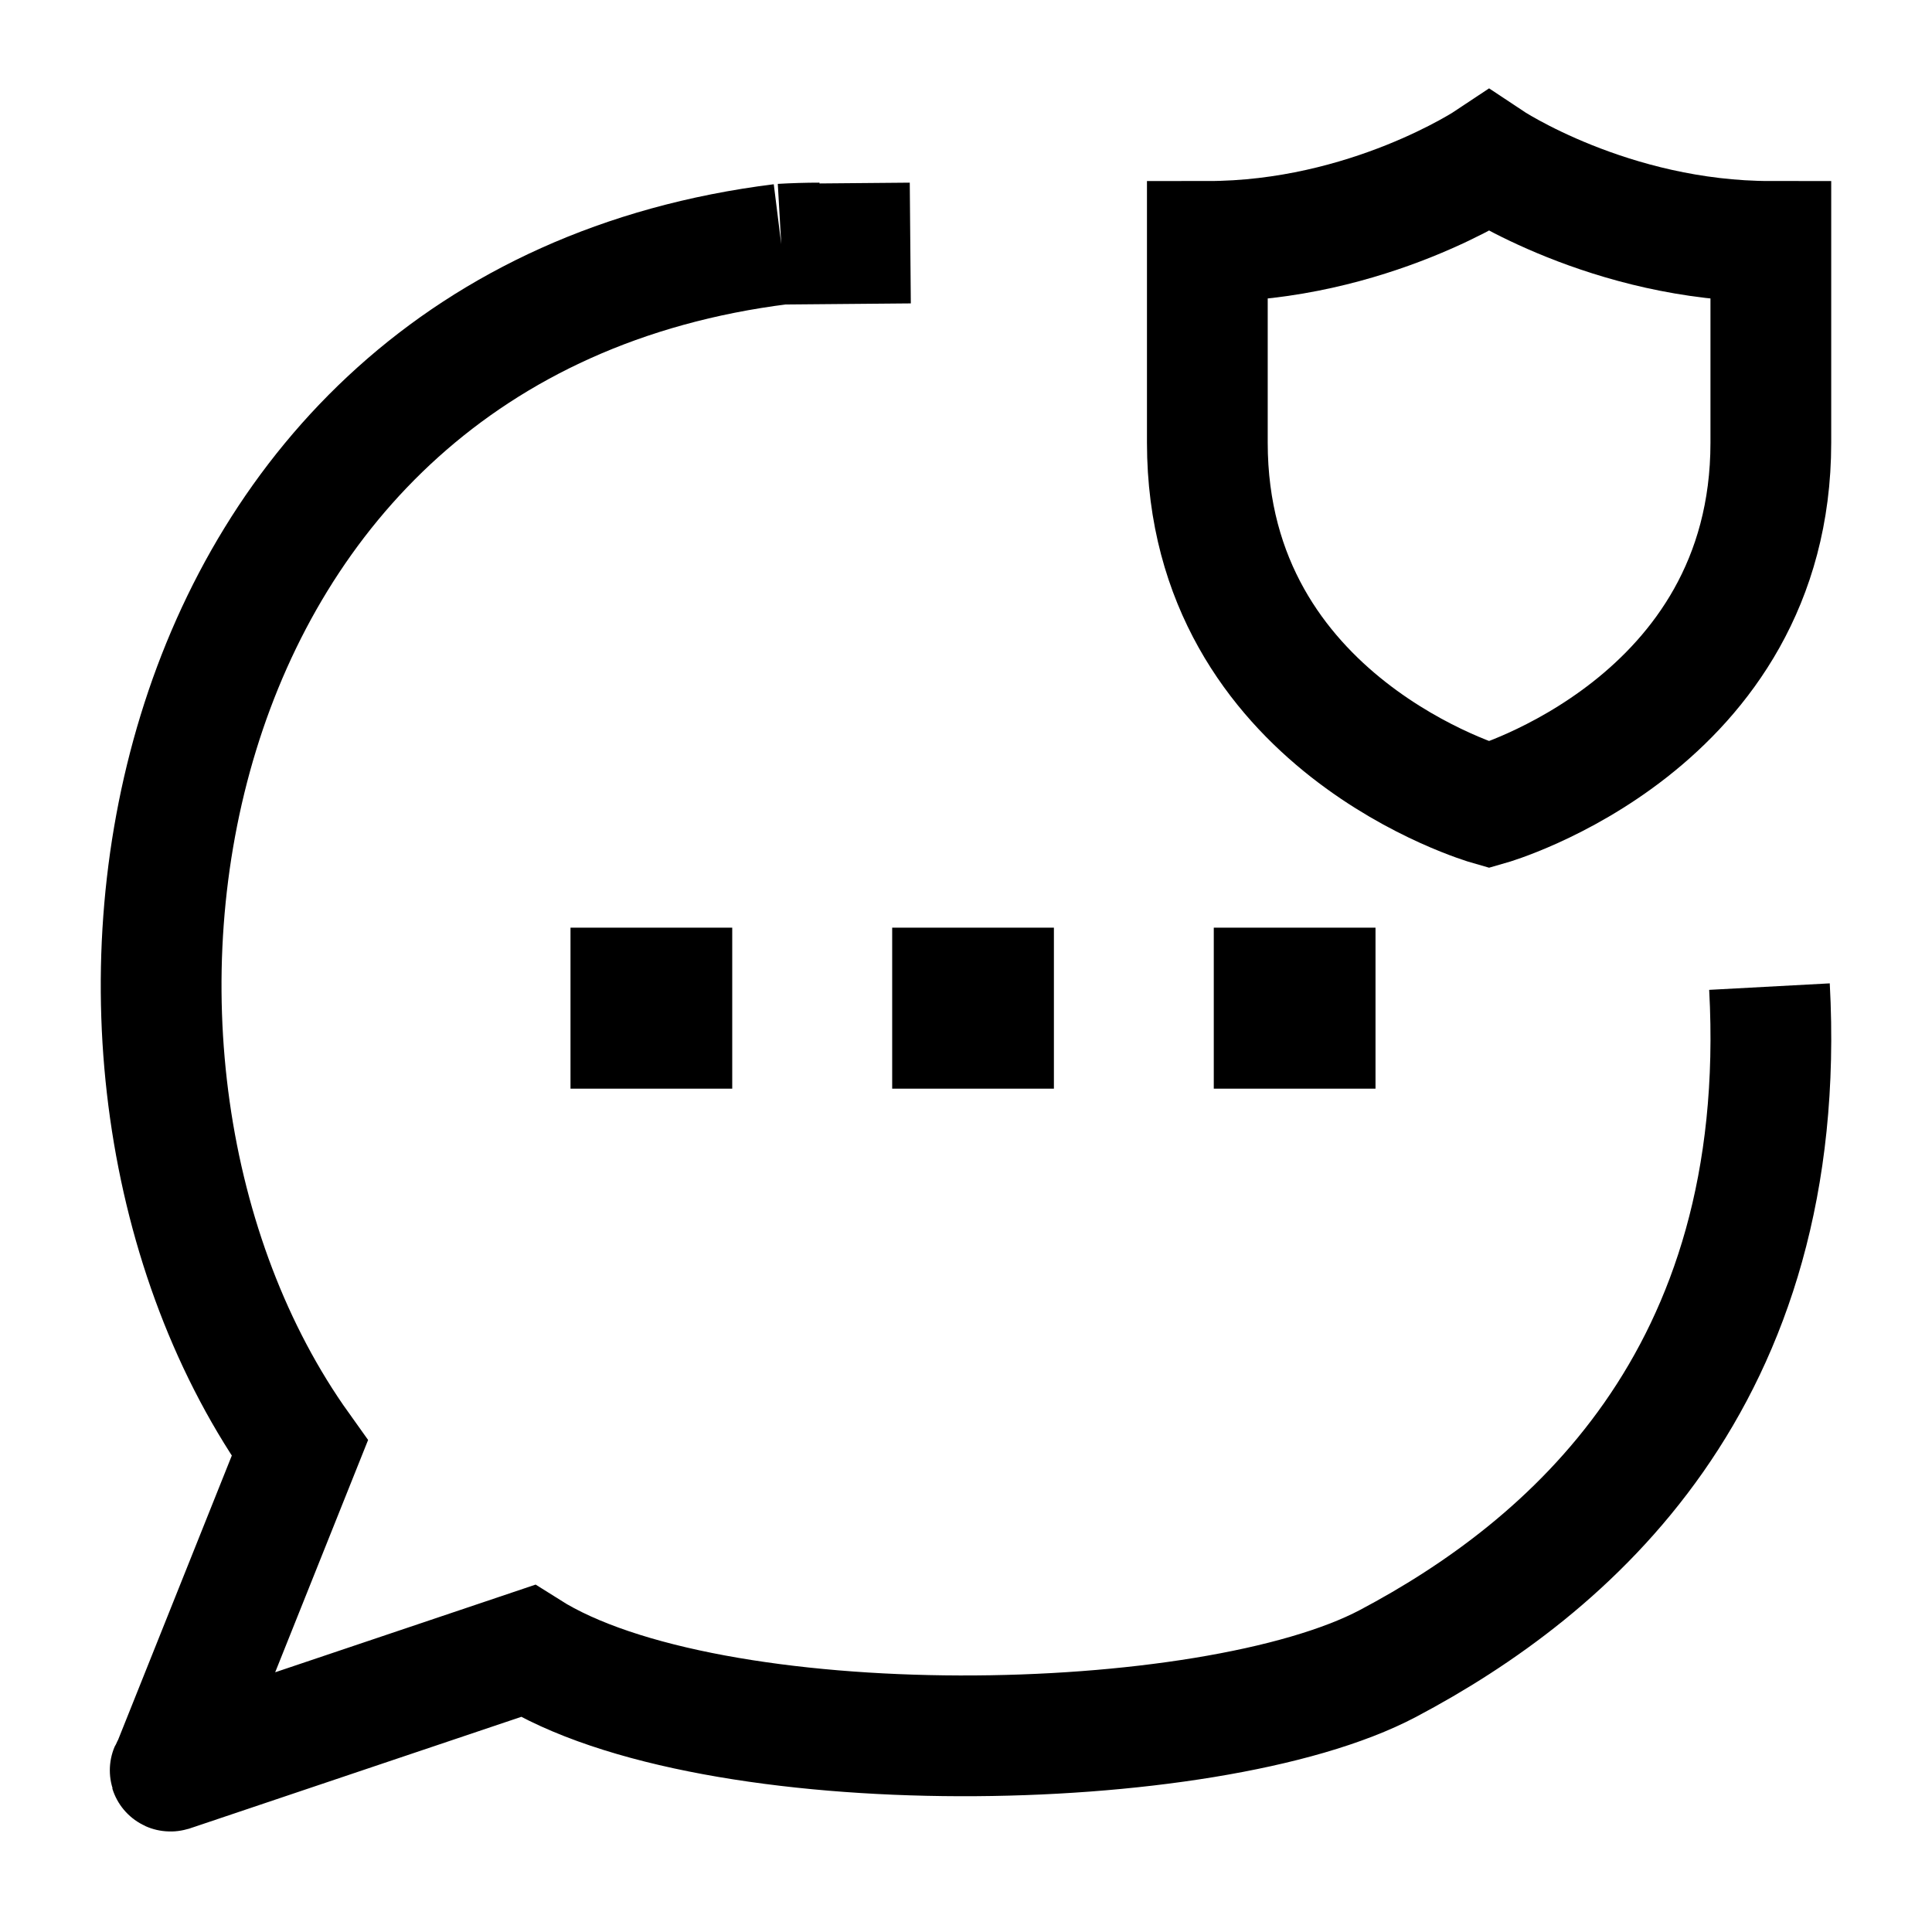 <svg width="24" height="24" viewBox="0 0 24 24" fill="none" xmlns="http://www.w3.org/2000/svg">
    <path d="M12.083 12.524H12.092M16.078 12.524H16.087M8.087 12.524H8.096" stroke="currentColor" stroke-width="2" stroke-linecap="square" stroke-linejoin="round"/>
    <path d="M9.705 3.033C1.763 4.026 0.331 13.241 3.724 17.99L2.156 21.91C2.124 21.99 2.077 22.02 2.156 21.99L6.555 20.509C8.824 21.942 15.027 21.836 17.244 20.663C19.46 19.49 22.245 17.154 21.981 12.256M9.705 3.033C9.862 3.024 10.02 3.019 10.18 3.019M9.705 3.033L11.308 3.019" stroke="currentColor" stroke-width="1.5"/>
    <path d="M21.998 5.499V2.999C19.998 2.999 18.498 1.999 18.498 1.999C18.498 1.999 16.998 2.999 14.998 2.999V5.499C14.998 8.999 18.498 9.999 18.498 9.999C18.498 9.999 21.998 8.999 21.998 5.499Z" stroke="currentColor" stroke-width="1.5" stroke-linecap="round"/>
</svg>
